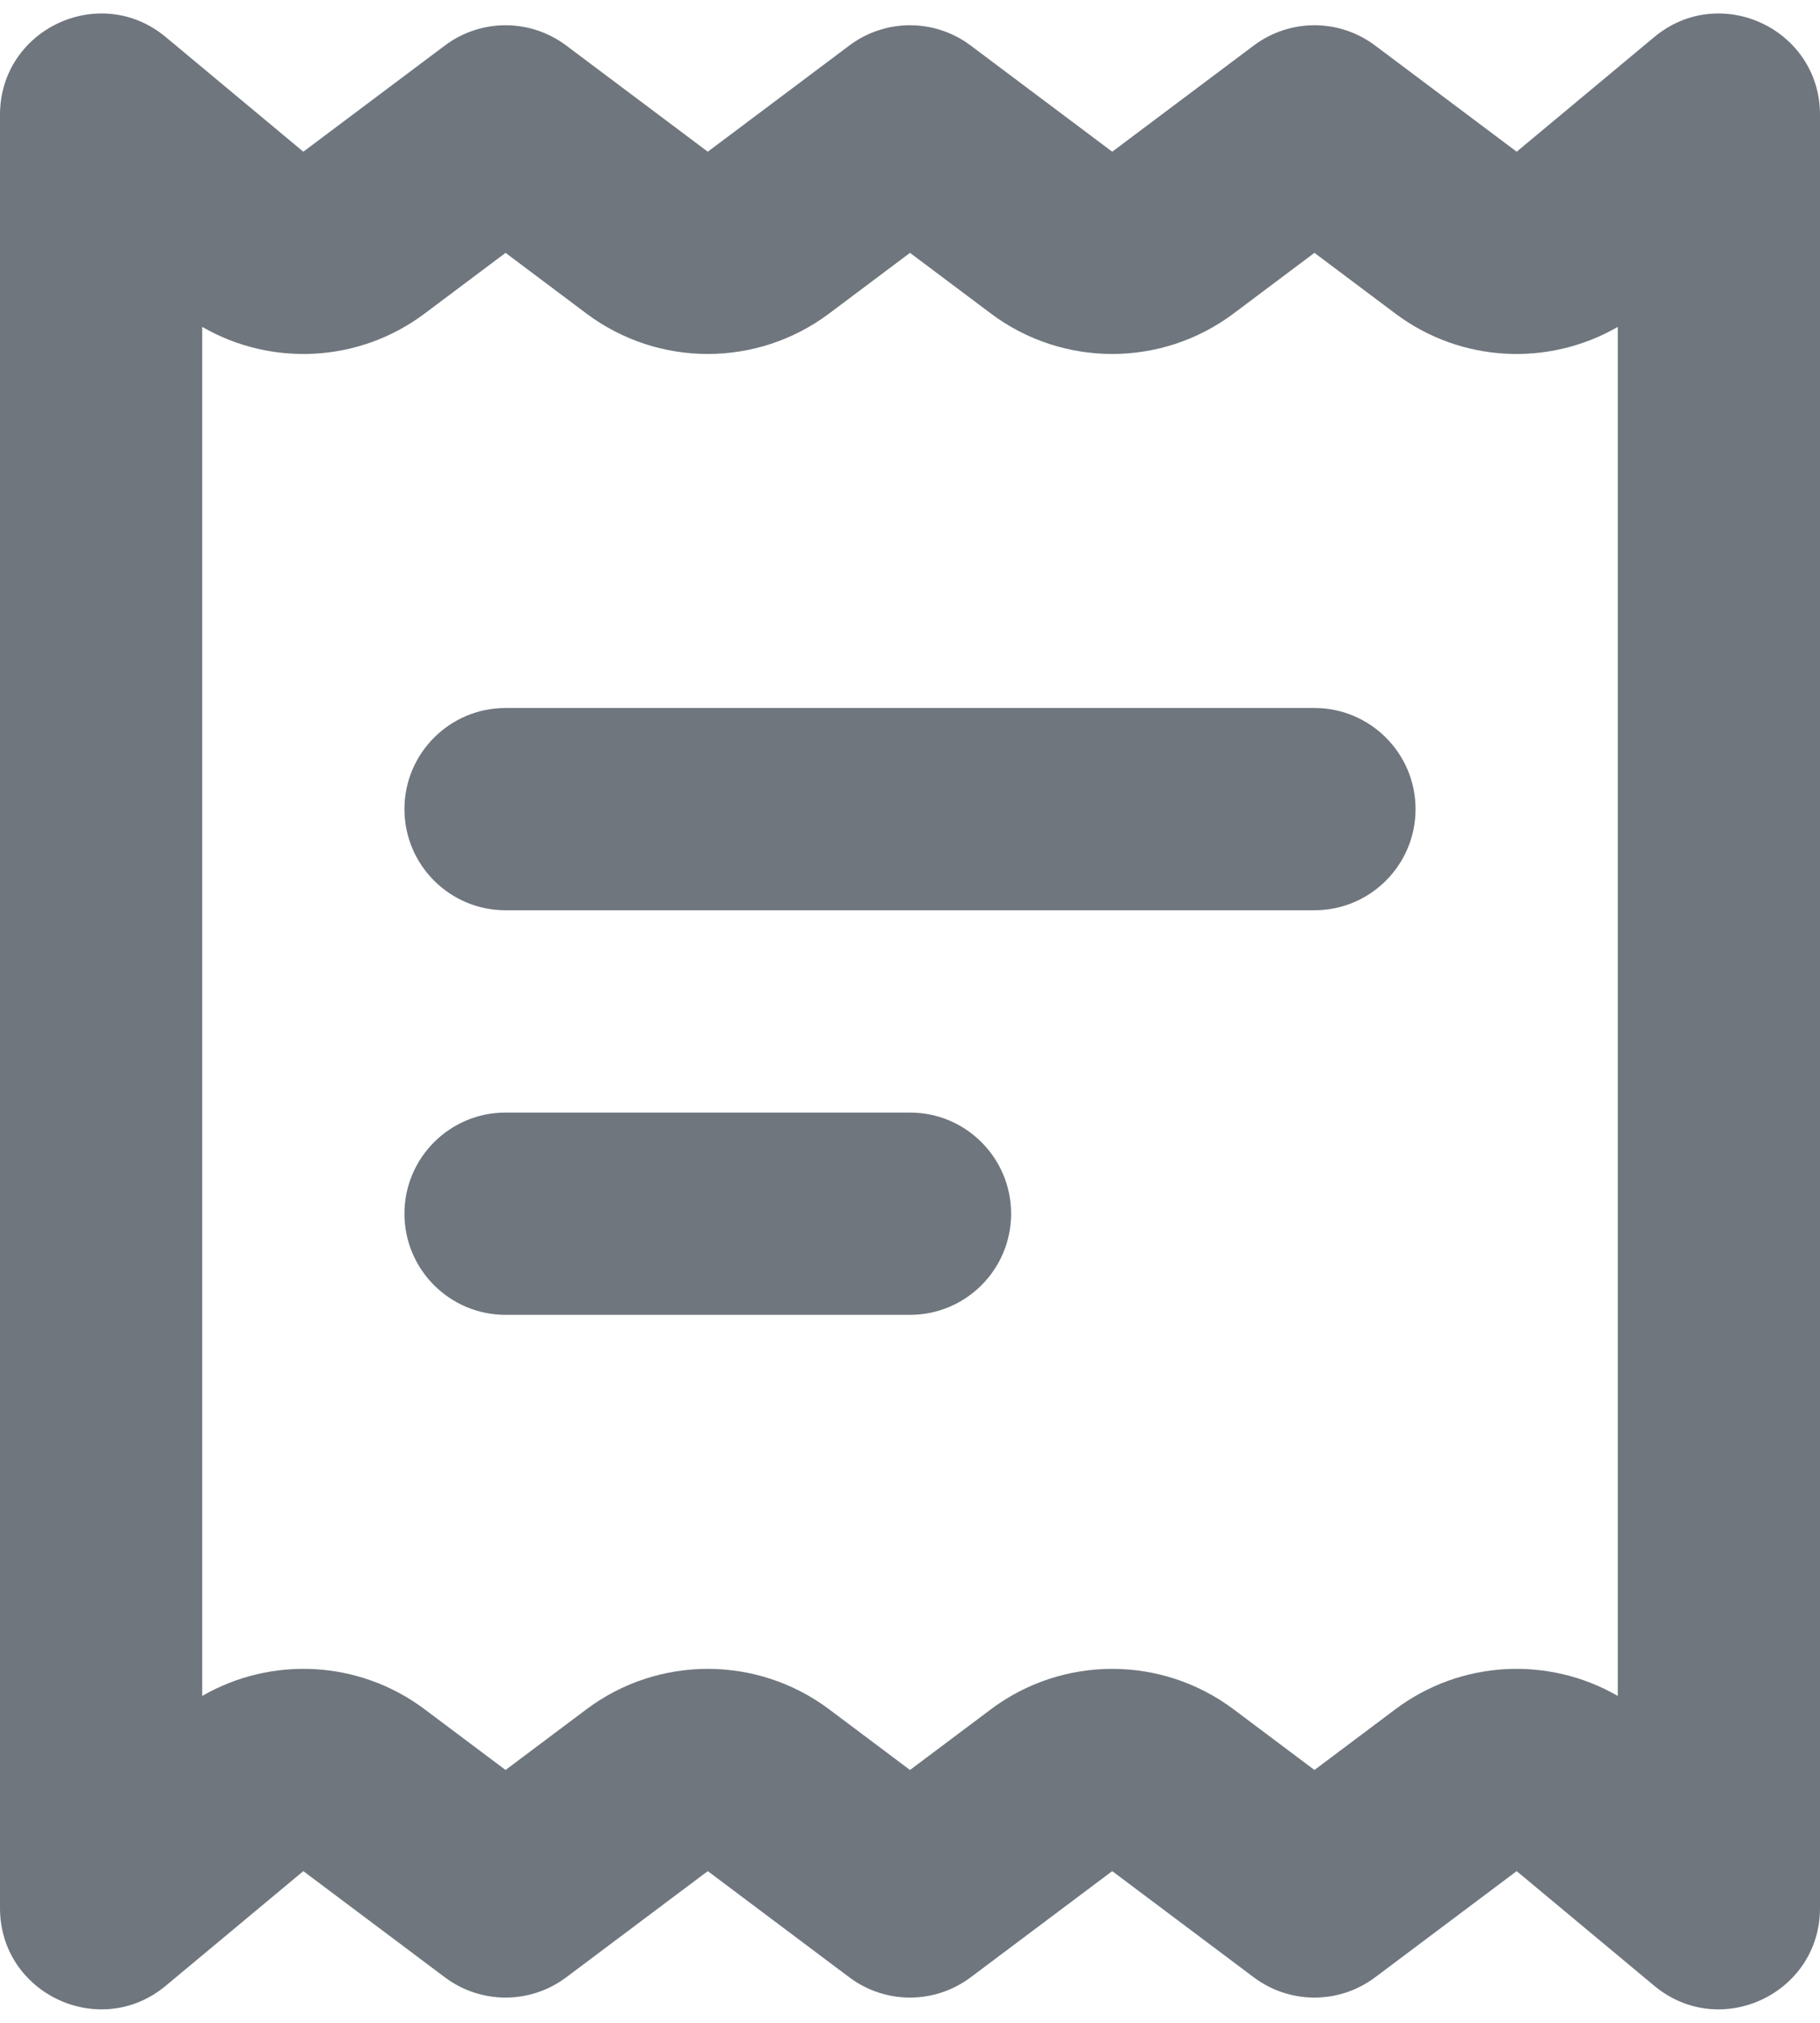 <?xml version="1.0" encoding="UTF-8"?>
<svg width="18px" height="20px" viewBox="0 0 18 20" version="1.1" xmlns="http://www.w3.org/2000/svg" xmlns:xlink="http://www.w3.org/1999/xlink">
    <title>UI icon/receipt/light</title>
    <g id="👀-Icons" stroke="none" stroke-width="1" fill="none" fill-rule="evenodd">
        <g id="编组" transform="translate(-3, -2)" fill="#6F767E">
            <path d="M5,18.768 C5.684,18.373 6.551,18.413 7.2,18.9 L8,19.5 L8.8,18.9 C9.511,18.367 10.489,18.367 11.2,18.9 L12,19.5 L12.8,18.9 C13.511,18.367 14.489,18.367 15.2,18.9 L16,19.5 L16.8,18.9 C17.449,18.413 18.316,18.373 19,18.768 L19,5.232 C18.316,5.627 17.449,5.587 16.8,5.1 L16,4.5 L15.2,5.1 C14.489,5.633 13.511,5.633 12.8,5.1 L12,4.5 L11.2,5.1 C10.489,5.633 9.511,5.633 8.8,5.1 L8,4.5 L7.2,5.1 C6.551,5.587 5.684,5.627 5,5.232 L5,18.768 Z M10,3.5 L8.6,2.45 C8.244,2.183 7.756,2.183 7.4,2.45 L6,3.5 L4.64,2.367 C3.989,1.824 3,2.287 3,3.135 L3,20.865 C3,21.713 3.989,22.176 4.64,21.633 L6,20.5 L7.4,21.55 C7.756,21.817 8.244,21.817 8.6,21.55 L10,20.5 L11.4,21.55 C11.756,21.817 12.244,21.817 12.6,21.55 L14,20.5 L15.4,21.55 C15.756,21.817 16.244,21.817 16.6,21.55 L18,20.5 L19.36,21.633 C20.011,22.176 21,21.713 21,20.865 L21,3.135 C21,2.287 20.011,1.824 19.36,2.367 L18,3.5 L16.6,2.45 C16.244,2.183 15.756,2.183 15.4,2.45 L14,3.5 L12.6,2.45 C12.244,2.183 11.756,2.183 11.4,2.45 L10,3.5 Z" id="Vector-(Stroke)"></path>
            <path d="M7,10 C7,9.448 7.448,9 8,9 L16,9 C16.552,9 17,9.448 17,10 C17,10.552 16.552,11 16,11 L8,11 C7.448,11 7,10.552 7,10 Z" id="Vector-605-(Stroke)"></path>
            <path d="M7,14 C7,13.448 7.448,13 8,13 L12,13 C12.552,13 13,13.448 13,14 C13,14.552 12.552,15 12,15 L8,15 C7.448,15 7,14.552 7,14 Z" id="Vector-607-(Stroke)"></path>
        </g>
    </g>
</svg>